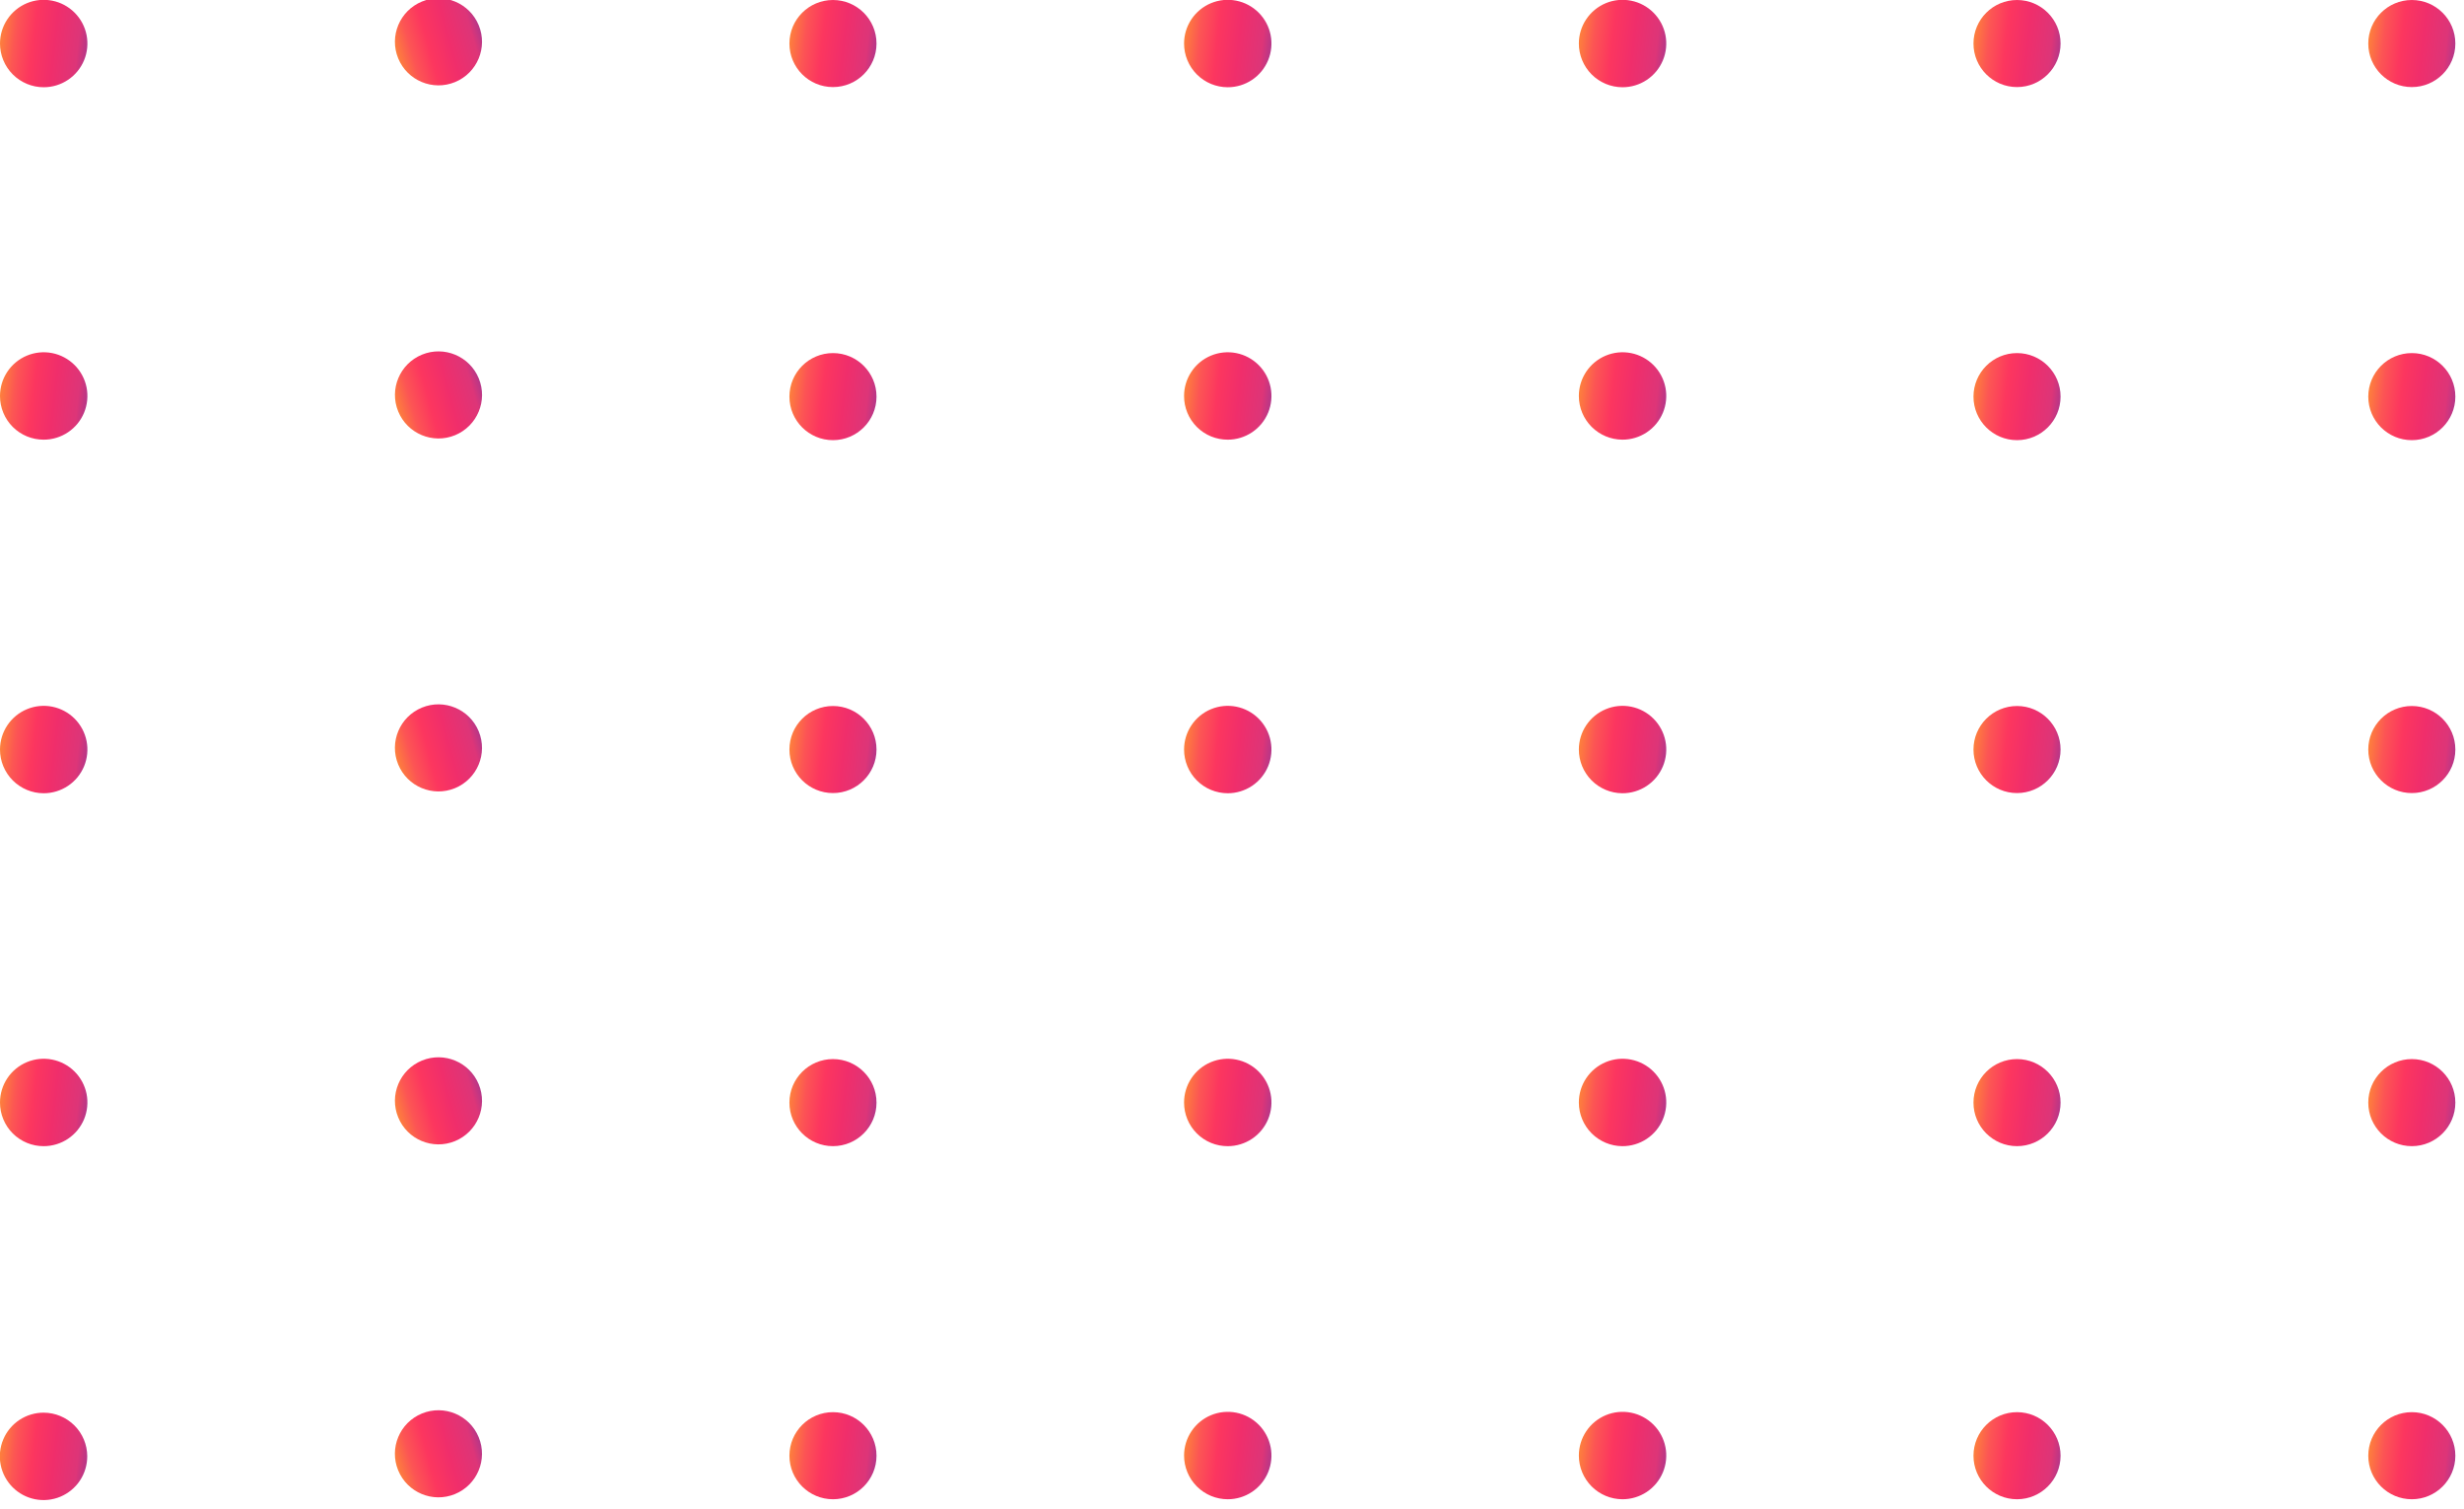 <svg width="178" height="109" viewBox="0 0 178 109" fill="none" xmlns="http://www.w3.org/2000/svg">
<g clipPath="url(#clip0_272_516)">
<path d="M174.23 108.303C175.967 108.303 177.375 106.895 177.375 105.158C177.375 103.421 175.967 102.012 174.23 102.012C172.493 102.012 171.085 103.421 171.085 105.158C171.085 106.895 172.493 108.303 174.23 108.303Z" fill="url(#paint0_linear_272_516)"/>
<path d="M145.71 108.303C147.447 108.303 148.855 106.895 148.855 105.158C148.855 103.421 147.447 102.012 145.71 102.012C143.973 102.012 142.565 103.421 142.565 105.158C142.565 106.895 143.973 108.303 145.71 108.303Z" fill="url(#paint1_linear_272_516)"/>
<path d="M117.202 108.303C117.827 108.305 118.438 108.122 118.959 107.777C119.48 107.431 119.886 106.939 120.127 106.362C120.368 105.785 120.432 105.15 120.312 104.537C120.191 103.924 119.891 103.36 119.45 102.918C119.009 102.475 118.447 102.173 117.834 102.05C117.221 101.928 116.586 101.989 116.008 102.228C115.431 102.467 114.937 102.871 114.59 103.391C114.242 103.91 114.057 104.521 114.057 105.146C114.057 105.981 114.388 106.782 114.977 107.374C115.567 107.966 116.367 108.3 117.202 108.303Z" fill="url(#paint2_linear_272_516)"/>
<path d="M88.694 108.303C89.318 108.303 89.928 108.118 90.448 107.771C90.967 107.424 91.371 106.931 91.61 106.354C91.849 105.777 91.912 105.142 91.79 104.53C91.668 103.917 91.367 103.355 90.926 102.913C90.484 102.472 89.922 102.171 89.309 102.049C88.697 101.928 88.062 101.99 87.485 102.229C86.909 102.468 86.416 102.873 86.069 103.392C85.722 103.911 85.537 104.521 85.537 105.146C85.537 105.56 85.618 105.971 85.777 106.354C85.936 106.737 86.168 107.085 86.461 107.378C86.754 107.671 87.102 107.904 87.485 108.063C87.868 108.221 88.279 108.303 88.694 108.303Z" fill="url(#paint3_linear_272_516)"/>
<path d="M60.173 108.303C61.91 108.303 63.319 106.895 63.319 105.158C63.319 103.421 61.91 102.012 60.173 102.012C58.437 102.012 57.028 103.421 57.028 105.158C57.028 106.895 58.437 108.303 60.173 108.303Z" fill="url(#paint4_linear_272_516)"/>
<path d="M32.869 107.928C34.475 107.268 35.242 105.43 34.582 103.823C33.921 102.217 32.083 101.45 30.477 102.11C28.87 102.771 28.104 104.609 28.764 106.215C29.425 107.822 31.262 108.589 32.869 107.928Z" fill="url(#paint5_linear_272_516)"/>
<path d="M3.157 102.048C2.532 102.046 1.92 102.229 1.399 102.575C0.878 102.921 0.471 103.414 0.231 103.992C-0.01 104.569 -0.073 105.205 0.048 105.818C0.17 106.432 0.471 106.995 0.913 107.438C1.355 107.88 1.919 108.181 2.532 108.302C3.146 108.424 3.781 108.36 4.359 108.12C4.936 107.879 5.429 107.473 5.775 106.952C6.121 106.431 6.304 105.819 6.302 105.193C6.299 104.36 5.967 103.562 5.377 102.973C4.788 102.384 3.99 102.052 3.157 102.048Z" fill="url(#paint6_linear_272_516)"/>
<path d="M174.23 82.796C175.967 82.796 177.375 81.388 177.375 79.651C177.375 77.914 175.967 76.506 174.23 76.506C172.493 76.506 171.085 77.914 171.085 79.651C171.085 81.388 172.493 82.796 174.23 82.796Z" fill="url(#paint7_linear_272_516)"/>
<path d="M145.71 82.796C147.447 82.796 148.855 81.388 148.855 79.651C148.855 77.914 147.447 76.506 145.71 76.506C143.973 76.506 142.565 77.914 142.565 79.651C142.565 81.388 143.973 82.796 145.71 82.796Z" fill="url(#paint8_linear_272_516)"/>
<path d="M117.202 82.797C117.827 82.799 118.439 82.616 118.96 82.27C119.481 81.924 119.888 81.431 120.128 80.853C120.369 80.276 120.432 79.64 120.311 79.027C120.189 78.413 119.888 77.85 119.446 77.407C119.004 76.965 118.44 76.664 117.827 76.543C117.213 76.421 116.578 76.485 116 76.725C115.423 76.966 114.93 77.372 114.584 77.893C114.238 78.414 114.054 79.026 114.057 79.652C114.06 80.485 114.392 81.283 114.981 81.872C115.571 82.461 116.369 82.793 117.202 82.797Z" fill="url(#paint9_linear_272_516)"/>
<path d="M88.694 82.797C89.319 82.797 89.929 82.611 90.449 82.264C90.968 81.916 91.373 81.422 91.612 80.845C91.85 80.267 91.912 79.632 91.789 79.019C91.666 78.407 91.364 77.844 90.922 77.403C90.479 76.962 89.915 76.662 89.302 76.542C88.689 76.421 88.054 76.486 87.477 76.726C86.9 76.967 86.408 77.374 86.063 77.894C85.718 78.415 85.534 79.027 85.537 79.652C85.537 80.066 85.618 80.475 85.777 80.858C85.936 81.24 86.169 81.588 86.462 81.88C86.755 82.172 87.103 82.403 87.486 82.561C87.869 82.718 88.28 82.798 88.694 82.797Z" fill="url(#paint10_linear_272_516)"/>
<path d="M60.173 82.796C61.91 82.796 63.319 81.388 63.319 79.651C63.319 77.914 61.91 76.506 60.173 76.506C58.437 76.506 57.028 77.914 57.028 79.651C57.028 81.388 58.437 82.796 60.173 82.796Z" fill="url(#paint11_linear_272_516)"/>
<path d="M32.872 82.431C34.478 81.77 35.245 79.933 34.584 78.326C33.924 76.72 32.086 75.953 30.48 76.613C28.873 77.274 28.106 79.112 28.767 80.718C29.427 82.325 31.265 83.091 32.872 82.431Z" fill="url(#paint12_linear_272_516)"/>
<path d="M3.157 82.797C3.782 82.797 4.393 82.611 4.912 82.264C5.432 81.916 5.836 81.422 6.075 80.845C6.313 80.267 6.375 79.632 6.253 79.019C6.13 78.407 5.828 77.844 5.385 77.403C4.942 76.962 4.379 76.662 3.766 76.542C3.152 76.421 2.517 76.486 1.941 76.726C1.364 76.967 0.872 77.374 0.526 77.894C0.181 78.415 -0.002 79.027 -2.32938e-05 79.652C-2.6264e-05 80.066 0.082 80.475 0.241 80.858C0.399 81.24 0.632 81.588 0.925 81.88C1.219 82.172 1.567 82.403 1.95 82.561C2.333 82.718 2.743 82.798 3.157 82.797Z" fill="url(#paint13_linear_272_516)"/>
<path d="M174.23 57.29C175.967 57.29 177.375 55.882 177.375 54.145C177.375 52.408 175.967 51 174.23 51C172.493 51 171.085 52.408 171.085 54.145C171.085 55.882 172.493 57.29 174.23 57.29Z" fill="url(#paint14_linear_272_516)"/>
<path d="M145.71 57.29C147.447 57.29 148.855 55.882 148.855 54.145C148.855 52.408 147.447 51 145.71 51C143.973 51 142.565 52.408 142.565 54.145C142.565 55.882 143.973 57.29 145.71 57.29Z" fill="url(#paint15_linear_272_516)"/>
<path d="M117.202 57.303C117.827 57.305 118.438 57.122 118.959 56.776C119.48 56.431 119.886 55.939 120.127 55.362C120.368 54.785 120.432 54.15 120.312 53.537C120.191 52.924 119.891 52.36 119.45 51.917C119.009 51.475 118.447 51.173 117.834 51.05C117.221 50.927 116.586 50.989 116.008 51.228C115.431 51.466 114.937 51.871 114.59 52.39C114.242 52.91 114.057 53.521 114.057 54.145C114.057 54.981 114.388 55.782 114.977 56.374C115.567 56.965 116.367 57.299 117.202 57.303Z" fill="url(#paint16_linear_272_516)"/>
<path d="M88.694 57.303C89.318 57.303 89.928 57.117 90.448 56.77C90.967 56.424 91.371 55.931 91.61 55.354C91.849 54.777 91.912 54.142 91.79 53.53C91.668 52.917 91.367 52.355 90.926 51.913C90.484 51.472 89.922 51.171 89.309 51.049C88.697 50.927 88.062 50.99 87.485 51.229C86.909 51.468 86.416 51.872 86.069 52.392C85.722 52.911 85.537 53.521 85.537 54.145C85.537 54.56 85.618 54.971 85.777 55.354C85.936 55.737 86.168 56.085 86.461 56.378C86.754 56.671 87.102 56.904 87.485 57.062C87.868 57.221 88.279 57.303 88.694 57.303Z" fill="url(#paint17_linear_272_516)"/>
<path d="M60.173 57.29C61.91 57.29 63.319 55.882 63.319 54.145C63.319 52.408 61.91 51 60.173 51C58.437 51 57.028 52.408 57.028 54.145C57.028 55.882 58.437 57.29 60.173 57.29Z" fill="url(#paint18_linear_272_516)"/>
<path d="M32.87 56.935C34.476 56.274 35.243 54.437 34.583 52.83C33.922 51.224 32.084 50.457 30.478 51.117C28.872 51.778 28.105 53.615 28.765 55.222C29.426 56.828 31.264 57.595 32.87 56.935Z" fill="url(#paint19_linear_272_516)"/>
<path d="M3.157 57.303C3.781 57.303 4.392 57.117 4.911 56.77C5.43 56.424 5.835 55.931 6.074 55.354C6.313 54.777 6.375 54.142 6.253 53.53C6.132 52.917 5.831 52.355 5.389 51.913C4.948 51.472 4.385 51.171 3.773 51.049C3.16 50.927 2.526 50.99 1.949 51.229C1.372 51.468 0.879 51.872 0.532 52.392C0.185 52.911 -4.57764e-05 53.521 -4.57764e-05 54.145C-4.57764e-05 54.983 0.333 55.786 0.925 56.378C1.517 56.97 2.32 57.303 3.157 57.303Z" fill="url(#paint20_linear_272_516)"/>
<path d="M174.23 31.796C175.967 31.796 177.375 30.388 177.375 28.651C177.375 26.914 175.967 25.506 174.23 25.506C172.493 25.506 171.085 26.914 171.085 28.651C171.085 30.388 172.493 31.796 174.23 31.796Z" fill="url(#paint21_linear_272_516)"/>
<path d="M145.71 31.796C147.447 31.796 148.855 30.388 148.855 28.651C148.855 26.914 147.447 25.506 145.71 25.506C143.973 25.506 142.565 26.914 142.565 28.651C142.565 30.388 143.973 31.796 145.71 31.796Z" fill="url(#paint22_linear_272_516)"/>
<path d="M117.202 31.761C117.827 31.763 118.439 31.579 118.96 31.233C119.481 30.887 119.888 30.395 120.128 29.817C120.369 29.24 120.432 28.604 120.311 27.991C120.189 27.377 119.888 26.814 119.446 26.371C119.004 25.929 118.44 25.628 117.827 25.507C117.213 25.385 116.578 25.449 116 25.689C115.423 25.93 114.93 26.336 114.584 26.857C114.238 27.378 114.054 27.99 114.057 28.615C114.06 29.449 114.392 30.247 114.981 30.836C115.571 31.425 116.369 31.757 117.202 31.761Z" fill="url(#paint23_linear_272_516)"/>
<path d="M88.694 31.761C89.319 31.761 89.929 31.575 90.449 31.228C90.968 30.88 91.373 30.387 91.612 29.809C91.85 29.231 91.912 28.596 91.789 27.983C91.666 27.371 91.364 26.808 90.922 26.367C90.479 25.926 89.915 25.626 89.302 25.506C88.689 25.385 88.054 25.45 87.477 25.69C86.9 25.931 86.408 26.337 86.063 26.858C85.718 27.379 85.534 27.991 85.537 28.615C85.537 29.029 85.618 29.439 85.777 29.822C85.936 30.204 86.169 30.551 86.462 30.844C86.755 31.136 87.103 31.367 87.486 31.525C87.869 31.682 88.28 31.762 88.694 31.761Z" fill="url(#paint24_linear_272_516)"/>
<path d="M60.173 31.796C61.91 31.796 63.319 30.388 63.319 28.651C63.319 26.914 61.91 25.506 60.173 25.506C58.437 25.506 57.028 26.914 57.028 28.651C57.028 30.388 58.437 31.796 60.173 31.796Z" fill="url(#paint25_linear_272_516)"/>
<path d="M32.873 31.438C34.479 30.777 35.246 28.94 34.586 27.333C33.925 25.727 32.087 24.96 30.481 25.62C28.874 26.281 28.108 28.119 28.768 29.725C29.428 31.331 31.266 32.098 32.873 31.438Z" fill="url(#paint26_linear_272_516)"/>
<path d="M3.157 31.761C3.782 31.761 4.393 31.575 4.912 31.228C5.432 30.88 5.836 30.387 6.075 29.809C6.313 29.231 6.375 28.596 6.253 27.983C6.13 27.371 5.828 26.808 5.385 26.367C4.942 25.926 4.379 25.626 3.766 25.506C3.152 25.385 2.517 25.45 1.941 25.69C1.364 25.931 0.872 26.337 0.526 26.858C0.181 27.379 -0.002 27.991 -2.32938e-05 28.615C-2.6264e-05 29.029 0.082 29.439 0.241 29.822C0.399 30.204 0.632 30.551 0.925 30.844C1.219 31.136 1.567 31.367 1.95 31.525C2.333 31.682 2.743 31.762 3.157 31.761Z" fill="url(#paint27_linear_272_516)"/>
<path d="M174.23 6.29C175.967 6.29 177.375 4.882 177.375 3.145C177.375 1.408 175.967 0 174.23 0C172.493 0 171.085 1.408 171.085 3.145C171.085 4.882 172.493 6.29 174.23 6.29Z" fill="url(#paint28_linear_272_516)"/>
<path d="M145.71 6.29C147.447 6.29 148.855 4.882 148.855 3.145C148.855 1.408 147.447 0 145.71 0C143.973 0 142.565 1.408 142.565 3.145C142.565 4.882 143.973 6.29 145.71 6.29Z" fill="url(#paint29_linear_272_516)"/>
<path d="M117.202 6.302C117.827 6.304 118.438 6.121 118.959 5.776C119.48 5.43 119.886 4.938 120.127 4.361C120.368 3.785 120.432 3.15 120.312 2.536C120.191 1.923 119.891 1.36 119.45 0.917C119.009 0.474 118.447 0.172 117.834 0.05C117.221 -0.073 116.586 -0.011 116.008 0.227C115.431 0.466 114.937 0.87 114.59 1.39C114.242 1.909 114.057 2.52 114.057 3.145C114.057 3.98 114.388 4.781 114.977 5.373C115.567 5.965 116.367 6.299 117.202 6.302Z" fill="url(#paint30_linear_272_516)"/>
<path d="M88.694 6.302C89.318 6.302 89.928 6.117 90.448 5.77C90.967 5.423 91.371 4.93 91.61 4.353C91.849 3.776 91.912 3.142 91.79 2.529C91.668 1.917 91.367 1.354 90.926 0.913C90.484 0.471 89.922 0.171 89.309 0.049C88.697 -0.073 88.062 -0.011 87.485 0.228C86.909 0.467 86.416 0.872 86.069 1.391C85.722 1.91 85.537 2.521 85.537 3.145C85.537 3.56 85.618 3.97 85.777 4.353C85.936 4.736 86.168 5.084 86.461 5.377C86.754 5.67 87.102 5.903 87.485 6.062C87.868 6.22 88.279 6.302 88.694 6.302Z" fill="url(#paint31_linear_272_516)"/>
<path d="M60.173 6.29C61.91 6.29 63.319 4.882 63.319 3.145C63.319 1.408 61.91 0 60.173 0C58.437 0 57.028 1.408 57.028 3.145C57.028 4.882 58.437 6.29 60.173 6.29Z" fill="url(#paint32_linear_272_516)"/>
<path d="M32.871 5.93C34.477 5.269 35.244 3.431 34.584 1.825C33.923 0.218 32.086 -0.548 30.479 0.112C28.873 0.773 28.106 2.61 28.766 4.217C29.427 5.823 31.265 6.59 32.871 5.93Z" fill="url(#paint33_linear_272_516)"/>
<path d="M3.157 6.302C3.781 6.302 4.392 6.117 4.911 5.77C5.43 5.423 5.835 4.93 6.074 4.353C6.313 3.776 6.375 3.142 6.253 2.529C6.132 1.917 5.831 1.354 5.389 0.913C4.948 0.471 4.385 0.171 3.773 0.049C3.16 -0.073 2.526 -0.011 1.949 0.228C1.372 0.467 0.879 0.872 0.532 1.391C0.185 1.91 -4.57764e-05 2.521 -4.57764e-05 3.145C-4.57764e-05 3.982 0.333 4.785 0.925 5.377C1.517 5.969 2.32 6.302 3.157 6.302Z" fill="url(#paint34_linear_272_516)"/>
</g>
<defs>
<linearGradient id="paint0_linear_272_516" x1="170.399" y1="100.159" x2="178.725" y2="101.102" gradientUnits="userSpaceOnUse">
<stop stop-color="#FFBC21"/>
<stop offset="0.134" stop-color="#FD843A"/>
<stop offset="0.274" stop-color="#FC5554"/>
<stop offset="0.43" stop-color="#FC365F"/>
<stop offset="0.613" stop-color="#F02E6B"/>
<stop offset="0.818" stop-color="#DD3578"/>
<stop offset="1" stop-color="#81399D"/>
</linearGradient>
<linearGradient id="paint1_linear_272_516" x1="141.878" y1="100.159" x2="150.205" y2="101.102" gradientUnits="userSpaceOnUse">
<stop stop-color="#FFBC21"/>
<stop offset="0.134" stop-color="#FD843A"/>
<stop offset="0.274" stop-color="#FC5554"/>
<stop offset="0.43" stop-color="#FC365F"/>
<stop offset="0.613" stop-color="#F02E6B"/>
<stop offset="0.818" stop-color="#DD3578"/>
<stop offset="1" stop-color="#81399D"/>
</linearGradient>
<linearGradient id="paint2_linear_272_516" x1="113.367" y1="100.128" x2="121.726" y2="101.075" gradientUnits="userSpaceOnUse">
<stop stop-color="#FFBC21"/>
<stop offset="0.134" stop-color="#FD843A"/>
<stop offset="0.274" stop-color="#FC5554"/>
<stop offset="0.43" stop-color="#FC365F"/>
<stop offset="0.613" stop-color="#F02E6B"/>
<stop offset="0.818" stop-color="#DD3578"/>
<stop offset="1" stop-color="#81399D"/>
</linearGradient>
<linearGradient id="paint3_linear_272_516" x1="84.847" y1="100.128" x2="93.206" y2="101.075" gradientUnits="userSpaceOnUse">
<stop stop-color="#FFBC21"/>
<stop offset="0.134" stop-color="#FD843A"/>
<stop offset="0.274" stop-color="#FC5554"/>
<stop offset="0.43" stop-color="#FC365F"/>
<stop offset="0.613" stop-color="#F02E6B"/>
<stop offset="0.818" stop-color="#DD3578"/>
<stop offset="1" stop-color="#81399D"/>
</linearGradient>
<linearGradient id="paint4_linear_272_516" x1="56.342" y1="100.159" x2="64.669" y2="101.102" gradientUnits="userSpaceOnUse">
<stop stop-color="#FFBC21"/>
<stop offset="0.134" stop-color="#FD843A"/>
<stop offset="0.274" stop-color="#FC5554"/>
<stop offset="0.43" stop-color="#FC365F"/>
<stop offset="0.613" stop-color="#F02E6B"/>
<stop offset="0.818" stop-color="#DD3578"/>
<stop offset="1" stop-color="#81399D"/>
</linearGradient>
<linearGradient id="paint5_linear_272_516" x1="26.228" y1="101.853" x2="34.288" y2="99.559" gradientUnits="userSpaceOnUse">
<stop stop-color="#FFBC21"/>
<stop offset="0.134" stop-color="#FD843A"/>
<stop offset="0.274" stop-color="#FC5554"/>
<stop offset="0.43" stop-color="#FC365F"/>
<stop offset="0.613" stop-color="#F02E6B"/>
<stop offset="0.818" stop-color="#DD3578"/>
<stop offset="1" stop-color="#81399D"/>
</linearGradient>
<linearGradient id="paint6_linear_272_516" x1="-0.701" y1="100.188" x2="7.657" y2="101.135" gradientUnits="userSpaceOnUse">
<stop stop-color="#FFBC21"/>
<stop offset="0.134" stop-color="#FD843A"/>
<stop offset="0.274" stop-color="#FC5554"/>
<stop offset="0.43" stop-color="#FC365F"/>
<stop offset="0.613" stop-color="#F02E6B"/>
<stop offset="0.818" stop-color="#DD3578"/>
<stop offset="1" stop-color="#81399D"/>
</linearGradient>
<linearGradient id="paint7_linear_272_516" x1="170.399" y1="74.653" x2="178.725" y2="75.596" gradientUnits="userSpaceOnUse">
<stop stop-color="#FFBC21"/>
<stop offset="0.134" stop-color="#FD843A"/>
<stop offset="0.274" stop-color="#FC5554"/>
<stop offset="0.43" stop-color="#FC365F"/>
<stop offset="0.613" stop-color="#F02E6B"/>
<stop offset="0.818" stop-color="#DD3578"/>
<stop offset="1" stop-color="#81399D"/>
</linearGradient>
<linearGradient id="paint8_linear_272_516" x1="141.878" y1="74.653" x2="150.205" y2="75.596" gradientUnits="userSpaceOnUse">
<stop stop-color="#FFBC21"/>
<stop offset="0.134" stop-color="#FD843A"/>
<stop offset="0.274" stop-color="#FC5554"/>
<stop offset="0.43" stop-color="#FC365F"/>
<stop offset="0.613" stop-color="#F02E6B"/>
<stop offset="0.818" stop-color="#DD3578"/>
<stop offset="1" stop-color="#81399D"/>
</linearGradient>
<linearGradient id="paint9_linear_272_516" x1="113.367" y1="74.622" x2="121.726" y2="75.569" gradientUnits="userSpaceOnUse">
<stop stop-color="#FFBC21"/>
<stop offset="0.134" stop-color="#FD843A"/>
<stop offset="0.274" stop-color="#FC5554"/>
<stop offset="0.43" stop-color="#FC365F"/>
<stop offset="0.613" stop-color="#F02E6B"/>
<stop offset="0.818" stop-color="#DD3578"/>
<stop offset="1" stop-color="#81399D"/>
</linearGradient>
<linearGradient id="paint10_linear_272_516" x1="84.847" y1="74.622" x2="93.206" y2="75.569" gradientUnits="userSpaceOnUse">
<stop stop-color="#FFBC21"/>
<stop offset="0.134" stop-color="#FD843A"/>
<stop offset="0.274" stop-color="#FC5554"/>
<stop offset="0.43" stop-color="#FC365F"/>
<stop offset="0.613" stop-color="#F02E6B"/>
<stop offset="0.818" stop-color="#DD3578"/>
<stop offset="1" stop-color="#81399D"/>
</linearGradient>
<linearGradient id="paint11_linear_272_516" x1="56.342" y1="74.653" x2="64.669" y2="75.596" gradientUnits="userSpaceOnUse">
<stop stop-color="#FFBC21"/>
<stop offset="0.134" stop-color="#FD843A"/>
<stop offset="0.274" stop-color="#FC5554"/>
<stop offset="0.43" stop-color="#FC365F"/>
<stop offset="0.613" stop-color="#F02E6B"/>
<stop offset="0.818" stop-color="#DD3578"/>
<stop offset="1" stop-color="#81399D"/>
</linearGradient>
<linearGradient id="paint12_linear_272_516" x1="26.231" y1="76.356" x2="34.291" y2="74.062" gradientUnits="userSpaceOnUse">
<stop stop-color="#FFBC21"/>
<stop offset="0.134" stop-color="#FD843A"/>
<stop offset="0.274" stop-color="#FC5554"/>
<stop offset="0.43" stop-color="#FC365F"/>
<stop offset="0.613" stop-color="#F02E6B"/>
<stop offset="0.818" stop-color="#DD3578"/>
<stop offset="1" stop-color="#81399D"/>
</linearGradient>
<linearGradient id="paint13_linear_272_516" x1="-0.689" y1="74.622" x2="7.669" y2="75.569" gradientUnits="userSpaceOnUse">
<stop stop-color="#FFBC21"/>
<stop offset="0.134" stop-color="#FD843A"/>
<stop offset="0.274" stop-color="#FC5554"/>
<stop offset="0.43" stop-color="#FC365F"/>
<stop offset="0.613" stop-color="#F02E6B"/>
<stop offset="0.818" stop-color="#DD3578"/>
<stop offset="1" stop-color="#81399D"/>
</linearGradient>
<linearGradient id="paint14_linear_272_516" x1="170.399" y1="49.147" x2="178.725" y2="50.09" gradientUnits="userSpaceOnUse">
<stop stop-color="#FFBC21"/>
<stop offset="0.134" stop-color="#FD843A"/>
<stop offset="0.274" stop-color="#FC5554"/>
<stop offset="0.43" stop-color="#FC365F"/>
<stop offset="0.613" stop-color="#F02E6B"/>
<stop offset="0.818" stop-color="#DD3578"/>
<stop offset="1" stop-color="#81399D"/>
</linearGradient>
<linearGradient id="paint15_linear_272_516" x1="141.878" y1="49.147" x2="150.205" y2="50.09" gradientUnits="userSpaceOnUse">
<stop stop-color="#FFBC21"/>
<stop offset="0.134" stop-color="#FD843A"/>
<stop offset="0.274" stop-color="#FC5554"/>
<stop offset="0.43" stop-color="#FC365F"/>
<stop offset="0.613" stop-color="#F02E6B"/>
<stop offset="0.818" stop-color="#DD3578"/>
<stop offset="1" stop-color="#81399D"/>
</linearGradient>
<linearGradient id="paint16_linear_272_516" x1="113.367" y1="49.128" x2="121.726" y2="50.075" gradientUnits="userSpaceOnUse">
<stop stop-color="#FFBC21"/>
<stop offset="0.134" stop-color="#FD843A"/>
<stop offset="0.274" stop-color="#FC5554"/>
<stop offset="0.43" stop-color="#FC365F"/>
<stop offset="0.613" stop-color="#F02E6B"/>
<stop offset="0.818" stop-color="#DD3578"/>
<stop offset="1" stop-color="#81399D"/>
</linearGradient>
<linearGradient id="paint17_linear_272_516" x1="84.847" y1="49.128" x2="93.206" y2="50.075" gradientUnits="userSpaceOnUse">
<stop stop-color="#FFBC21"/>
<stop offset="0.134" stop-color="#FD843A"/>
<stop offset="0.274" stop-color="#FC5554"/>
<stop offset="0.43" stop-color="#FC365F"/>
<stop offset="0.613" stop-color="#F02E6B"/>
<stop offset="0.818" stop-color="#DD3578"/>
<stop offset="1" stop-color="#81399D"/>
</linearGradient>
<linearGradient id="paint18_linear_272_516" x1="56.342" y1="49.147" x2="64.669" y2="50.09" gradientUnits="userSpaceOnUse">
<stop stop-color="#FFBC21"/>
<stop offset="0.134" stop-color="#FD843A"/>
<stop offset="0.274" stop-color="#FC5554"/>
<stop offset="0.43" stop-color="#FC365F"/>
<stop offset="0.613" stop-color="#F02E6B"/>
<stop offset="0.818" stop-color="#DD3578"/>
<stop offset="1" stop-color="#81399D"/>
</linearGradient>
<linearGradient id="paint19_linear_272_516" x1="26.229" y1="50.86" x2="34.289" y2="48.566" gradientUnits="userSpaceOnUse">
<stop stop-color="#FFBC21"/>
<stop offset="0.134" stop-color="#FD843A"/>
<stop offset="0.274" stop-color="#FC5554"/>
<stop offset="0.43" stop-color="#FC365F"/>
<stop offset="0.613" stop-color="#F02E6B"/>
<stop offset="0.818" stop-color="#DD3578"/>
<stop offset="1" stop-color="#81399D"/>
</linearGradient>
<linearGradient id="paint20_linear_272_516" x1="-0.689" y1="49.128" x2="7.669" y2="50.075" gradientUnits="userSpaceOnUse">
<stop stop-color="#FFBC21"/>
<stop offset="0.134" stop-color="#FD843A"/>
<stop offset="0.274" stop-color="#FC5554"/>
<stop offset="0.43" stop-color="#FC365F"/>
<stop offset="0.613" stop-color="#F02E6B"/>
<stop offset="0.818" stop-color="#DD3578"/>
<stop offset="1" stop-color="#81399D"/>
</linearGradient>
<linearGradient id="paint21_linear_272_516" x1="170.399" y1="23.653" x2="178.725" y2="24.596" gradientUnits="userSpaceOnUse">
<stop stop-color="#FFBC21"/>
<stop offset="0.134" stop-color="#FD843A"/>
<stop offset="0.274" stop-color="#FC5554"/>
<stop offset="0.43" stop-color="#FC365F"/>
<stop offset="0.613" stop-color="#F02E6B"/>
<stop offset="0.818" stop-color="#DD3578"/>
<stop offset="1" stop-color="#81399D"/>
</linearGradient>
<linearGradient id="paint22_linear_272_516" x1="141.878" y1="23.653" x2="150.205" y2="24.596" gradientUnits="userSpaceOnUse">
<stop stop-color="#FFBC21"/>
<stop offset="0.134" stop-color="#FD843A"/>
<stop offset="0.274" stop-color="#FC5554"/>
<stop offset="0.43" stop-color="#FC365F"/>
<stop offset="0.613" stop-color="#F02E6B"/>
<stop offset="0.818" stop-color="#DD3578"/>
<stop offset="1" stop-color="#81399D"/>
</linearGradient>
<linearGradient id="paint23_linear_272_516" x1="113.367" y1="23.586" x2="121.726" y2="24.533" gradientUnits="userSpaceOnUse">
<stop stop-color="#FFBC21"/>
<stop offset="0.134" stop-color="#FD843A"/>
<stop offset="0.274" stop-color="#FC5554"/>
<stop offset="0.43" stop-color="#FC365F"/>
<stop offset="0.613" stop-color="#F02E6B"/>
<stop offset="0.818" stop-color="#DD3578"/>
<stop offset="1" stop-color="#81399D"/>
</linearGradient>
<linearGradient id="paint24_linear_272_516" x1="84.847" y1="23.586" x2="93.206" y2="24.533" gradientUnits="userSpaceOnUse">
<stop stop-color="#FFBC21"/>
<stop offset="0.134" stop-color="#FD843A"/>
<stop offset="0.274" stop-color="#FC5554"/>
<stop offset="0.43" stop-color="#FC365F"/>
<stop offset="0.613" stop-color="#F02E6B"/>
<stop offset="0.818" stop-color="#DD3578"/>
<stop offset="1" stop-color="#81399D"/>
</linearGradient>
<linearGradient id="paint25_linear_272_516" x1="56.342" y1="23.653" x2="64.669" y2="24.596" gradientUnits="userSpaceOnUse">
<stop stop-color="#FFBC21"/>
<stop offset="0.134" stop-color="#FD843A"/>
<stop offset="0.274" stop-color="#FC5554"/>
<stop offset="0.43" stop-color="#FC365F"/>
<stop offset="0.613" stop-color="#F02E6B"/>
<stop offset="0.818" stop-color="#DD3578"/>
<stop offset="1" stop-color="#81399D"/>
</linearGradient>
<linearGradient id="paint26_linear_272_516" x1="26.232" y1="25.363" x2="34.292" y2="23.069" gradientUnits="userSpaceOnUse">
<stop stop-color="#FFBC21"/>
<stop offset="0.134" stop-color="#FD843A"/>
<stop offset="0.274" stop-color="#FC5554"/>
<stop offset="0.43" stop-color="#FC365F"/>
<stop offset="0.613" stop-color="#F02E6B"/>
<stop offset="0.818" stop-color="#DD3578"/>
<stop offset="1" stop-color="#81399D"/>
</linearGradient>
<linearGradient id="paint27_linear_272_516" x1="-0.689" y1="23.586" x2="7.669" y2="24.533" gradientUnits="userSpaceOnUse">
<stop stop-color="#FFBC21"/>
<stop offset="0.134" stop-color="#FD843A"/>
<stop offset="0.274" stop-color="#FC5554"/>
<stop offset="0.43" stop-color="#FC365F"/>
<stop offset="0.613" stop-color="#F02E6B"/>
<stop offset="0.818" stop-color="#DD3578"/>
<stop offset="1" stop-color="#81399D"/>
</linearGradient>
<linearGradient id="paint28_linear_272_516" x1="170.399" y1="-1.853" x2="178.725" y2="-0.91" gradientUnits="userSpaceOnUse">
<stop stop-color="#FFBC21"/>
<stop offset="0.134" stop-color="#FD843A"/>
<stop offset="0.274" stop-color="#FC5554"/>
<stop offset="0.43" stop-color="#FC365F"/>
<stop offset="0.613" stop-color="#F02E6B"/>
<stop offset="0.818" stop-color="#DD3578"/>
<stop offset="1" stop-color="#81399D"/>
</linearGradient>
<linearGradient id="paint29_linear_272_516" x1="141.878" y1="-1.853" x2="150.205" y2="-0.91" gradientUnits="userSpaceOnUse">
<stop stop-color="#FFBC21"/>
<stop offset="0.134" stop-color="#FD843A"/>
<stop offset="0.274" stop-color="#FC5554"/>
<stop offset="0.43" stop-color="#FC365F"/>
<stop offset="0.613" stop-color="#F02E6B"/>
<stop offset="0.818" stop-color="#DD3578"/>
<stop offset="1" stop-color="#81399D"/>
</linearGradient>
<linearGradient id="paint30_linear_272_516" x1="113.367" y1="-1.872" x2="121.726" y2="-0.925" gradientUnits="userSpaceOnUse">
<stop stop-color="#FFBC21"/>
<stop offset="0.134" stop-color="#FD843A"/>
<stop offset="0.274" stop-color="#FC5554"/>
<stop offset="0.43" stop-color="#FC365F"/>
<stop offset="0.613" stop-color="#F02E6B"/>
<stop offset="0.818" stop-color="#DD3578"/>
<stop offset="1" stop-color="#81399D"/>
</linearGradient>
<linearGradient id="paint31_linear_272_516" x1="84.847" y1="-1.872" x2="93.206" y2="-0.925" gradientUnits="userSpaceOnUse">
<stop stop-color="#FFBC21"/>
<stop offset="0.134" stop-color="#FD843A"/>
<stop offset="0.274" stop-color="#FC5554"/>
<stop offset="0.43" stop-color="#FC365F"/>
<stop offset="0.613" stop-color="#F02E6B"/>
<stop offset="0.818" stop-color="#DD3578"/>
<stop offset="1" stop-color="#81399D"/>
</linearGradient>
<linearGradient id="paint32_linear_272_516" x1="56.342" y1="-1.853" x2="64.669" y2="-0.91" gradientUnits="userSpaceOnUse">
<stop stop-color="#FFBC21"/>
<stop offset="0.134" stop-color="#FD843A"/>
<stop offset="0.274" stop-color="#FC5554"/>
<stop offset="0.43" stop-color="#FC365F"/>
<stop offset="0.613" stop-color="#F02E6B"/>
<stop offset="0.818" stop-color="#DD3578"/>
<stop offset="1" stop-color="#81399D"/>
</linearGradient>
<linearGradient id="paint33_linear_272_516" x1="26.23" y1="-0.145" x2="34.291" y2="-2.439" gradientUnits="userSpaceOnUse">
<stop stop-color="#FFBC21"/>
<stop offset="0.134" stop-color="#FD843A"/>
<stop offset="0.274" stop-color="#FC5554"/>
<stop offset="0.43" stop-color="#FC365F"/>
<stop offset="0.613" stop-color="#F02E6B"/>
<stop offset="0.818" stop-color="#DD3578"/>
<stop offset="1" stop-color="#81399D"/>
</linearGradient>
<linearGradient id="paint34_linear_272_516" x1="-0.689" y1="-1.872" x2="7.669" y2="-0.925" gradientUnits="userSpaceOnUse">
<stop stop-color="#FFBC21"/>
<stop offset="0.134" stop-color="#FD843A"/>
<stop offset="0.274" stop-color="#FC5554"/>
<stop offset="0.43" stop-color="#FC365F"/>
<stop offset="0.613" stop-color="#F02E6B"/>
<stop offset="0.818" stop-color="#DD3578"/>
<stop offset="1" stop-color="#81399D"/>
</linearGradient>
<clipPath id="clip0_272_516">
<rect width="177.375" height="108.303" fill="white"/>
</clipPath>
</defs>
</svg>
